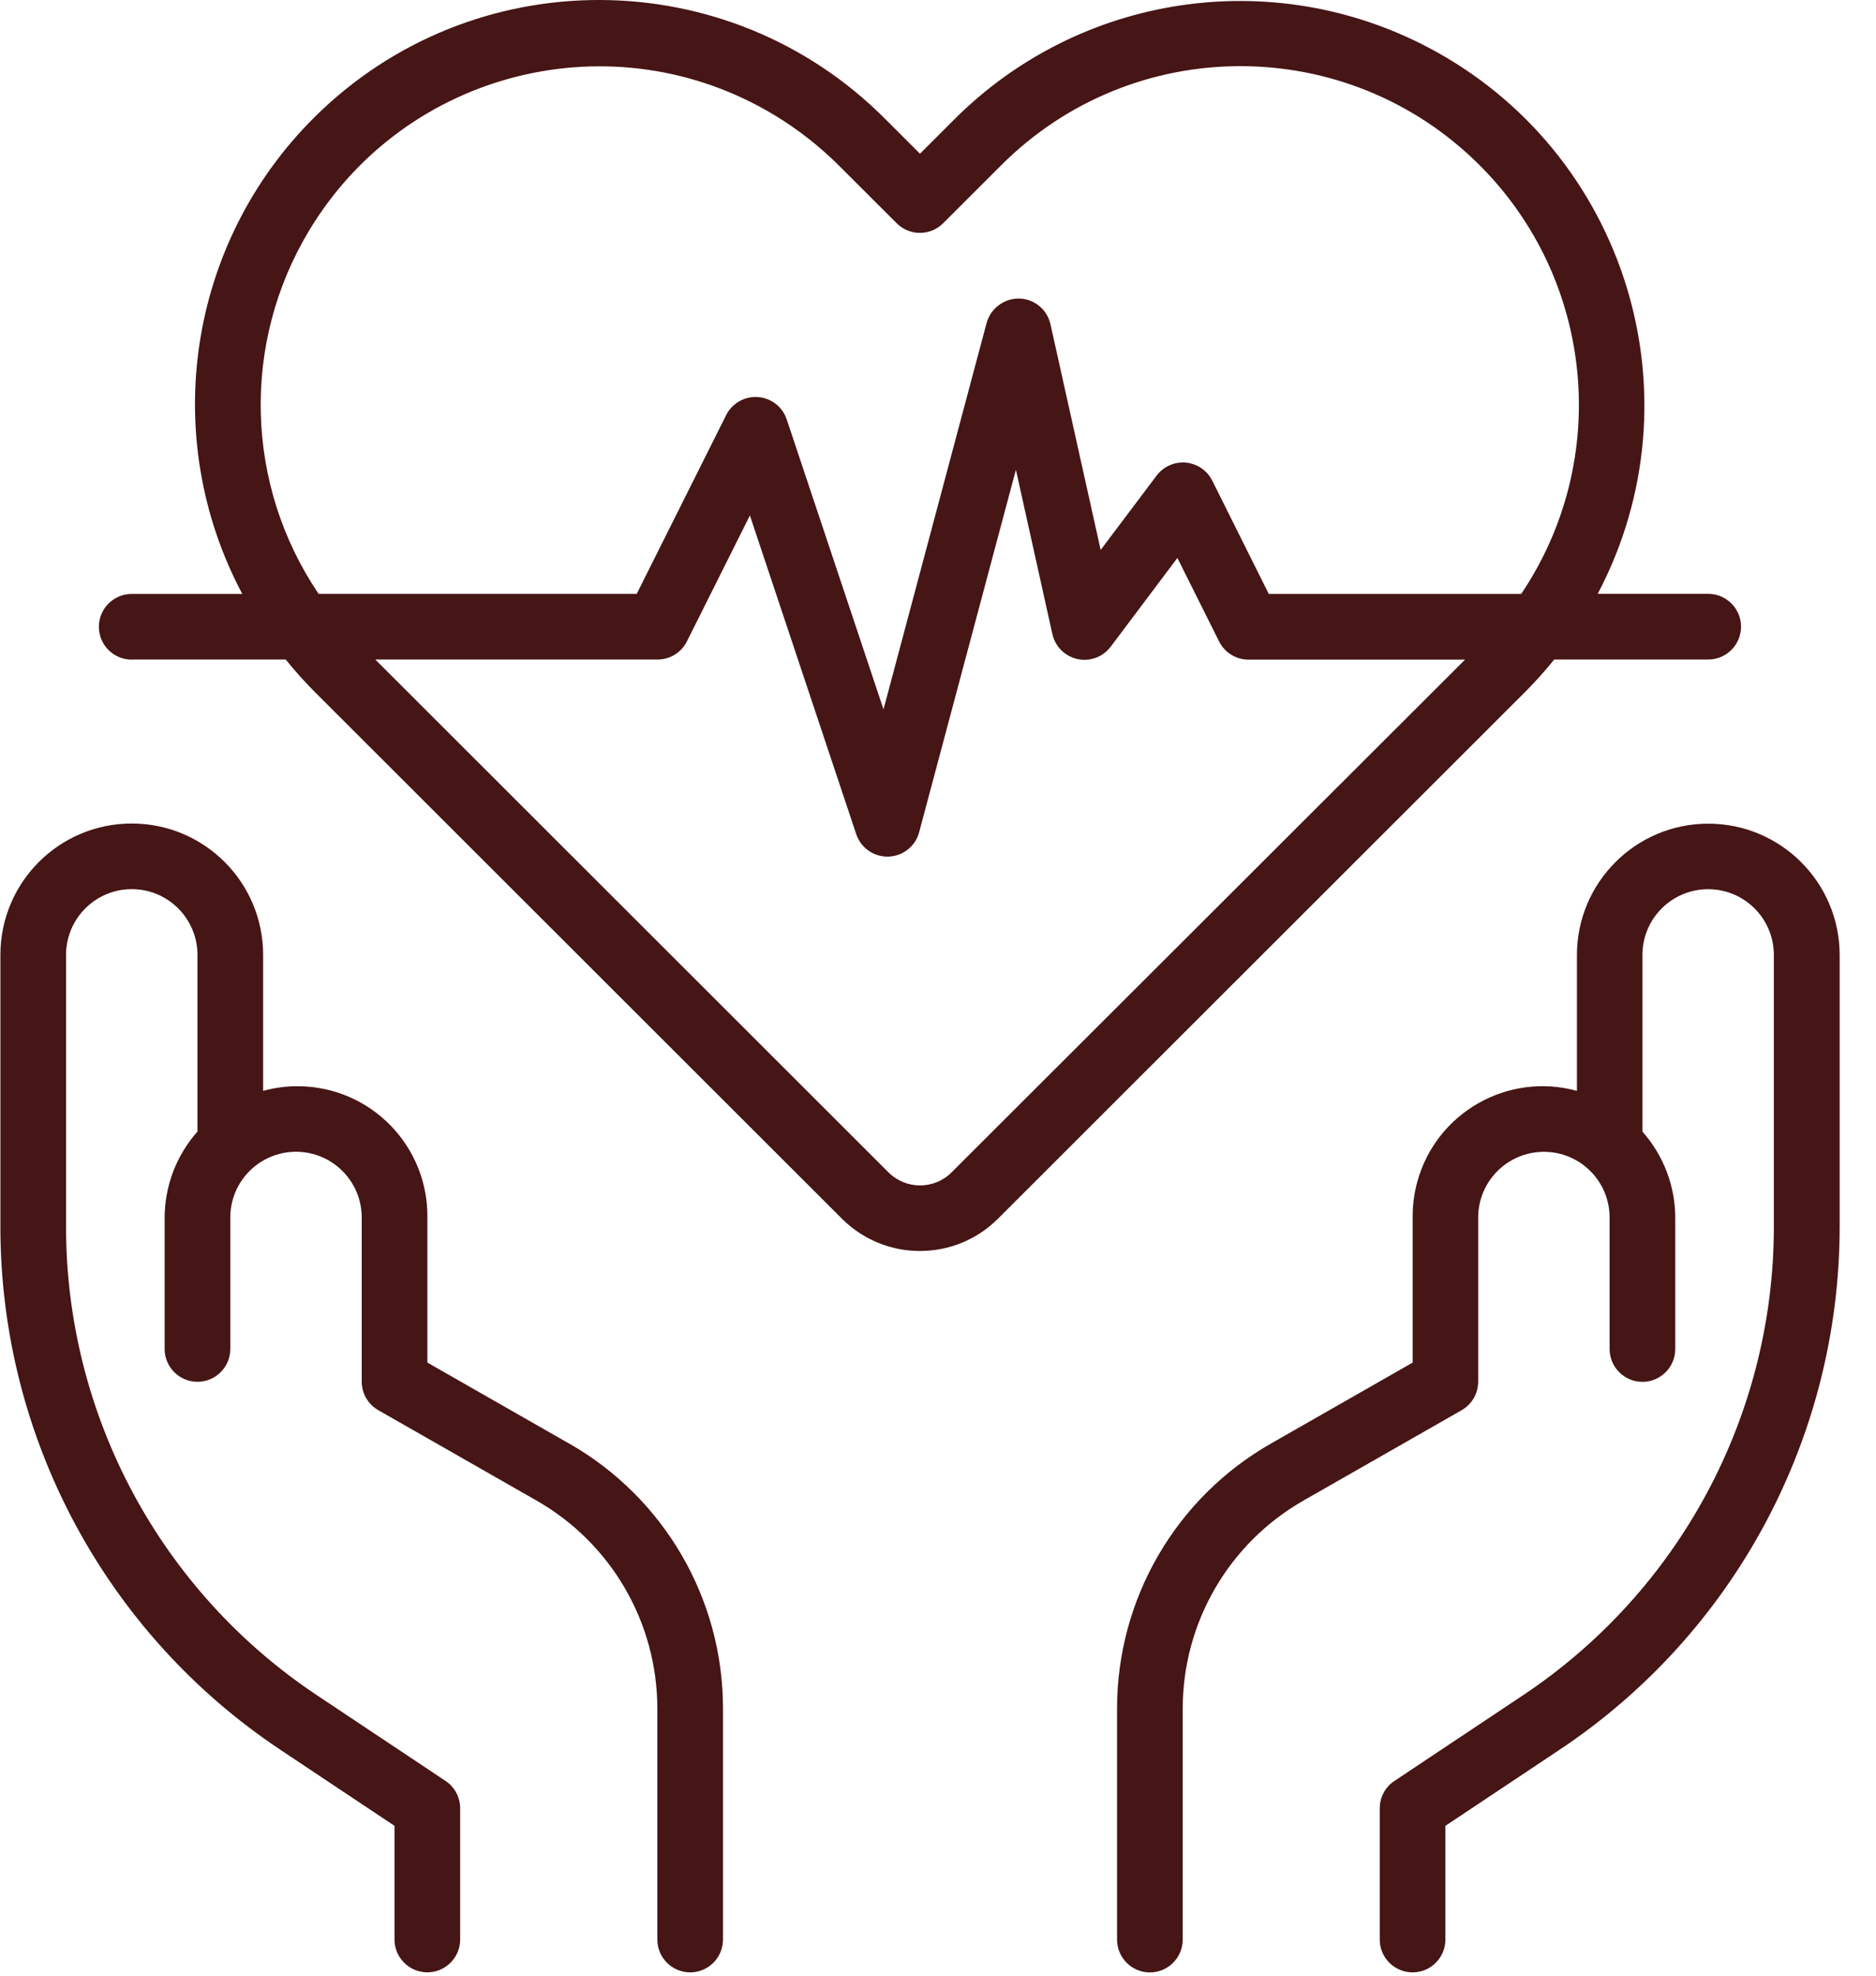 <svg xmlns="http://www.w3.org/2000/svg" width="38" height="40" viewBox="0 0 38 40">
  <g fill="#461516">
    <path d="M34.603 12.023h-2.24c2.108-4.0.574-8.952-3.427-11.059-3.174-1.672-7.066-1.084-9.604 1.452l-.697.696-.697-.696c-3.185-3.206-8.366-3.224-11.572-.039-2.56 2.543-3.152 6.462-1.458 9.648h-2.24c-.367 0-.665.298-.665.665 0 .367.298.665.665.665v-.002h3.12c.178.221.366.432.565.633l10.703 10.69c.873.869 2.284.869 3.157 0l10.703-10.69c.199-.201.388-.413.565-.633h3.12c.367 0 .665-.298.665-.665 0-.367-.298-.665-.665-.665zm-15.329 11.714c-.353.351-.923.351-1.276 0l-10.396-10.384h5.712c.253.002.485-.139.599-.365l1.277-2.552 2.154 6.453c.091.271.345.454.631.454h.02c.294-.009.547-.209.623-.493l1.96-7.339.739 3.326c.079.359.435.585.793.506.156-.034.293-.123.389-.251l1.35-1.796.846 1.692c.113.226.346.369.599.367h4.382zm11.541-11.712h-5.115l-1.143-2.291c-.163-.329-.562-.465-.891-.302-.095.047-.177.115-.24.2l-1.131 1.502-1.017-4.57c-.067-.299-.329-.514-.636-.52-.305-.003-.574.199-.657.493l-2.089 7.825-1.96-5.87c-.116-.349-.493-.537-.842-.421-.167.056-.306.176-.385.333l-1.812 3.62h-6.443c-1.491-2.204-1.567-5.072-.195-7.352 1.952-3.249 6.168-4.3 9.417-2.348.48.289.923.635 1.32 1.031l1.167 1.165c.26.26.681.26.941 0l1.167-1.165c2.673-2.682 7.014-2.688 9.695-.015 2.326 2.318 2.681 5.961.847 8.685zM11.527 29.226l-2.87-1.639v-2.937c.016-1.452-1.149-2.642-2.602-2.658-.245-.003-.489.029-.725.094v-2.752c0-1.47-1.191-2.661-2.661-2.661s-2.661 1.191-2.661 2.661v5.505c0 4.257 2.13 8.232 5.674 10.589l2.309 1.538v2.301c0 .367.298.665.665.665.367 0 .665-.298.665-.665v-2.657c-0-.222-.111-.43-.296-.553l-2.605-1.735c-3.174-2.112-5.082-5.671-5.082-9.484v-5.505c0-.735.596-1.331 1.331-1.331.735 0 1.331.596 1.331 1.331v3.577c-.426.48-.663 1.098-.665 1.74v2.661c0 .367.298.665.665.665s.665-.298.665-.665v-2.661c0-.735.596-1.331 1.331-1.331.735 0 1.331.596 1.331 1.331v3.322c-0.0.238.127.458.333.577l3.205 1.83c1.514.862 2.449 2.469 2.45 4.211v4.678c0 .367.298.665.665.665.367 0 .665-.298.665-.665v-4.678c0-2.219-1.19-4.267-3.118-5.365zM34.603 16.676c-1.468 0-2.659 1.189-2.661 2.658v2.752c-1.4-.385-2.848.439-3.233 1.839-.065.236-.096.48-.094.725v2.937l-2.87 1.639c-1.928 1.098-3.118 3.146-3.118 5.365v4.678c0 .367.298.665.665.665.367 0 .665-.298.665-.665v-4.678c.001-1.741.935-3.348 2.447-4.211l3.205-1.83c.206-.119.333-.339.333-.577v-3.322c0-.735.596-1.331 1.331-1.331.735 0 1.331.596 1.331 1.331v2.661c0 .367.298.665.665.665.367 0 .665-.298.665-.665v-2.661c-.002-.642-.239-1.26-.665-1.74v-3.577c0-.735.596-1.331 1.331-1.331.735 0 1.331.596 1.331 1.331v5.505c-.001 3.812-1.908 7.371-5.082 9.484l-2.605 1.735c-.185.123-.296.331-.296.553v2.657c0 .367.298.665.665.665.367 0 .665-.298.665-.665v-2.302l2.309-1.538c3.545-2.358 5.675-6.332 5.677-10.589v-5.505c-.002-1.468-1.193-2.658-2.661-2.658z"/>
  </g>
</svg>

